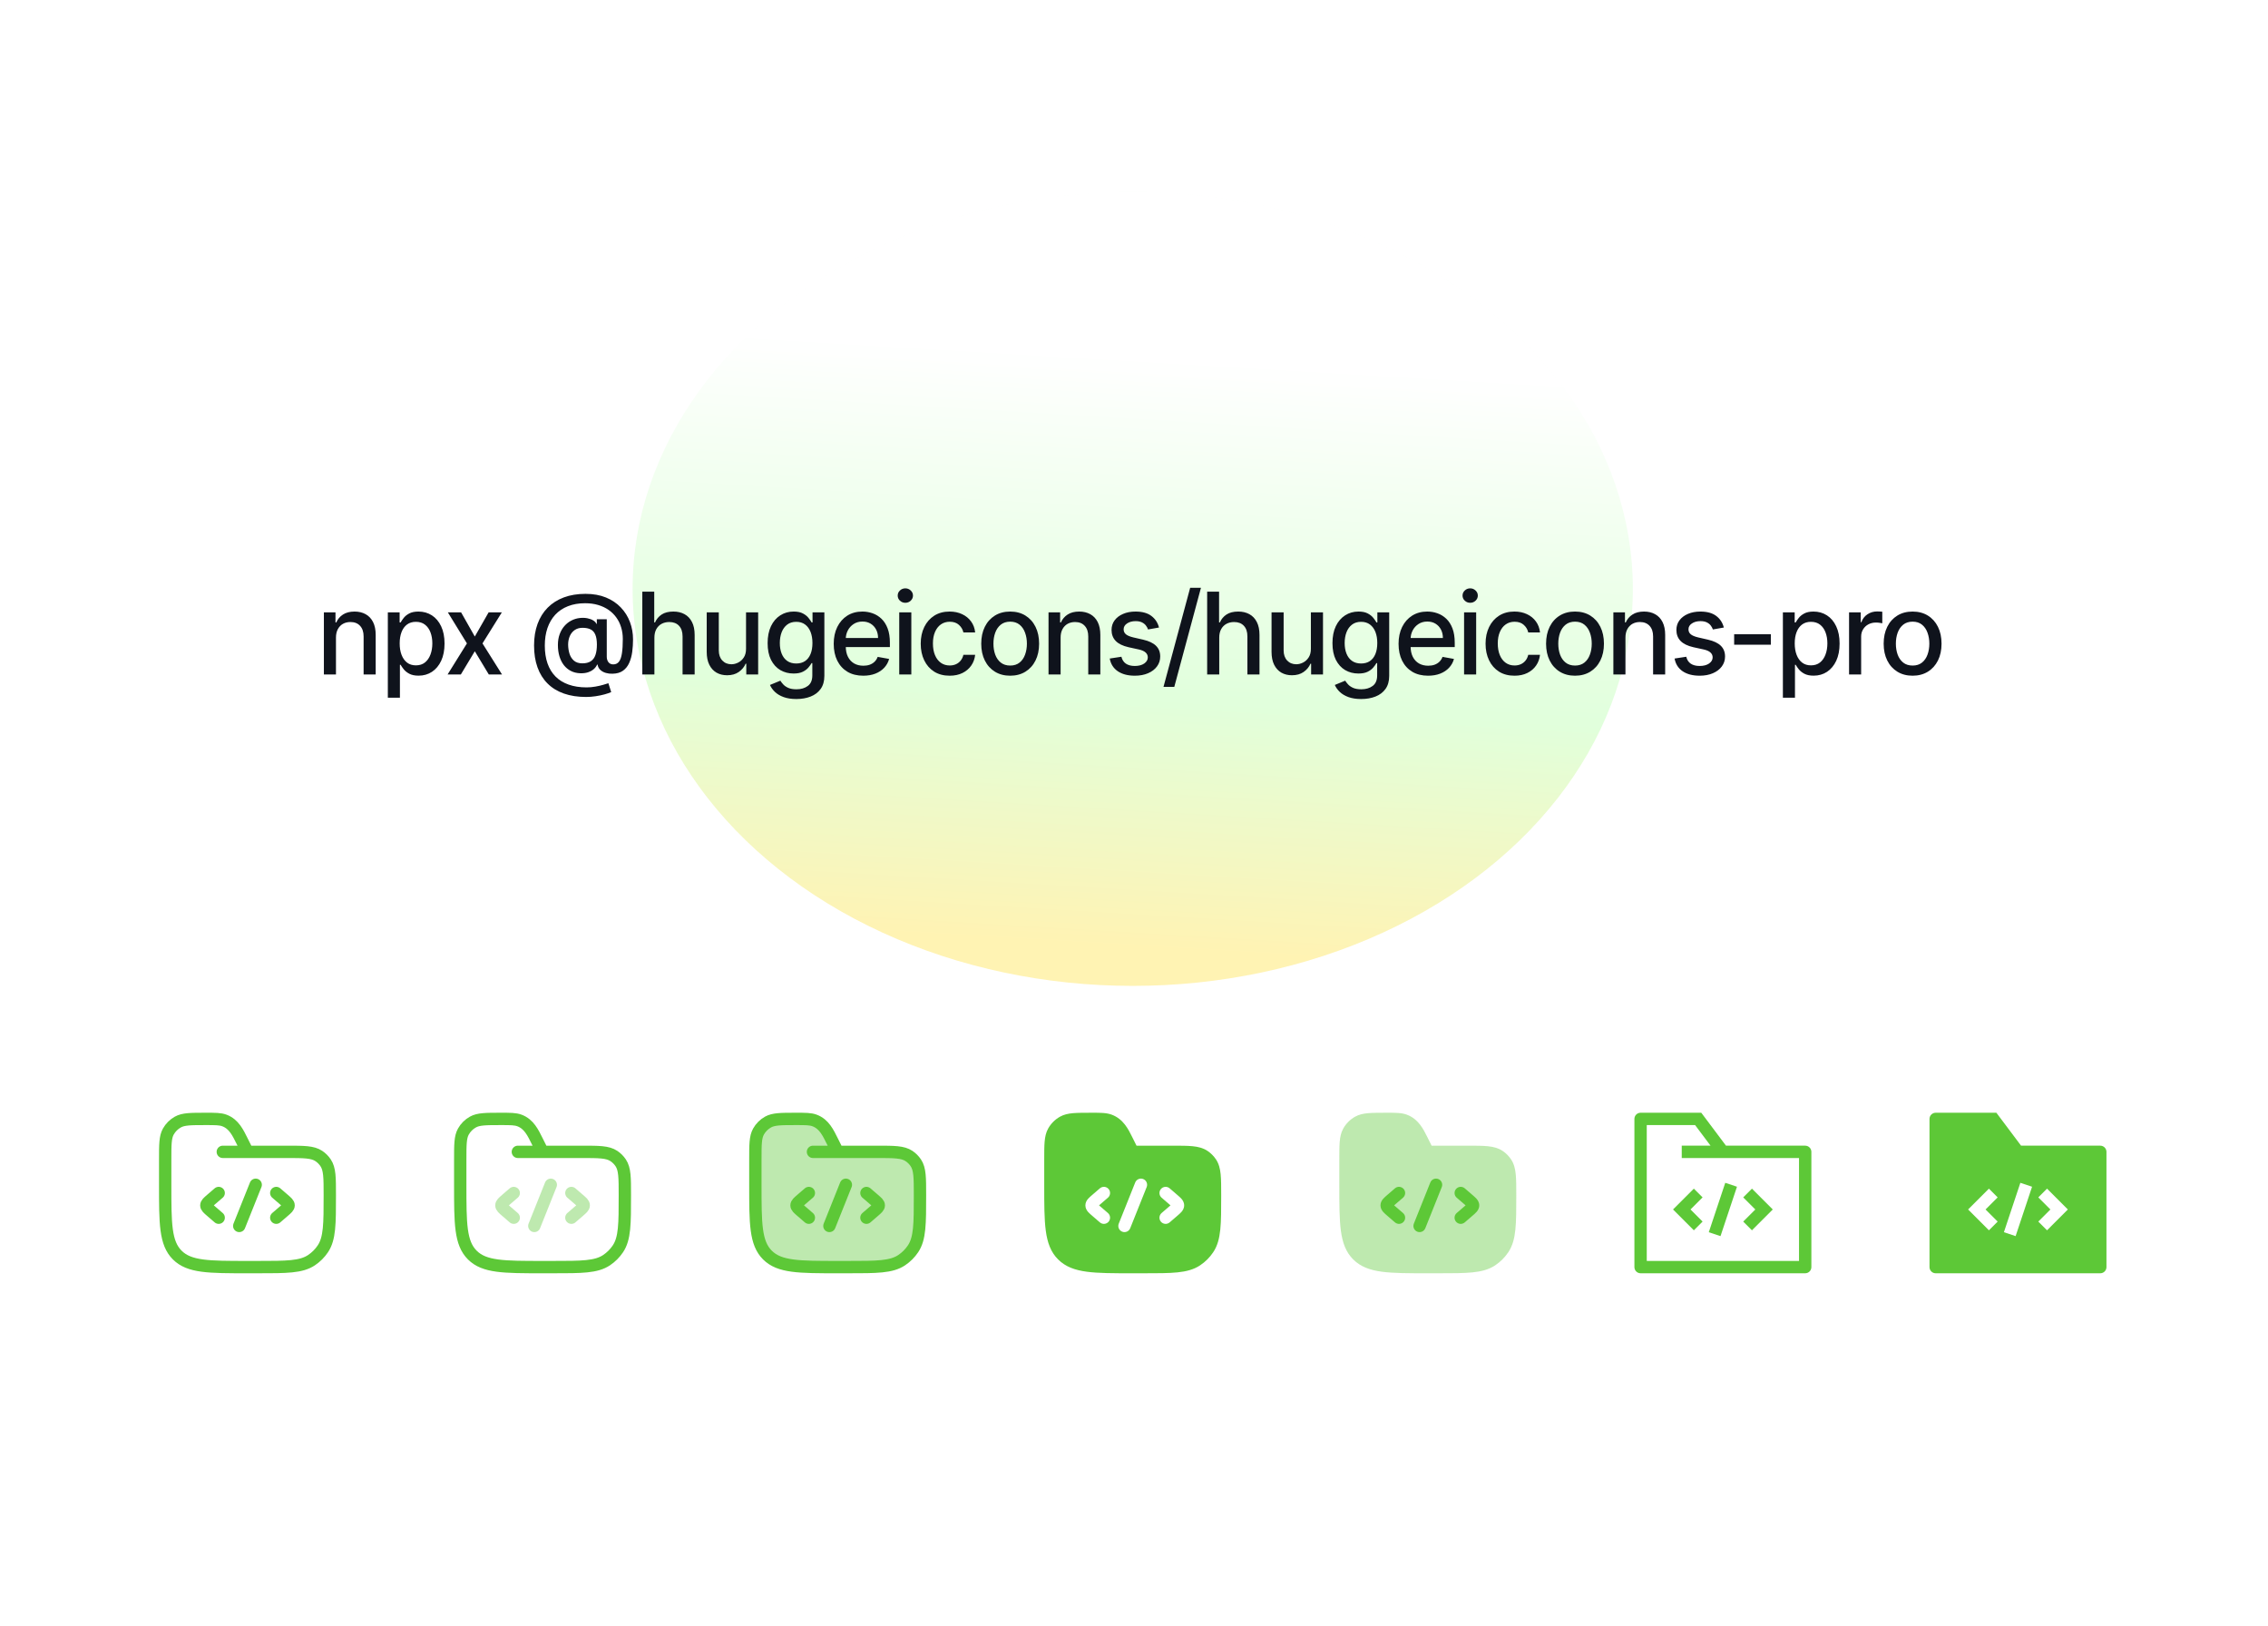 <svg xmlns:xlink="http://www.w3.org/1999/xlink" xmlns="http://www.w3.org/2000/svg" width="558" height="400" viewBox="0 0 558 400" fill="none">
<g clip-path="url(#clip0_677_11726)">
<rect x="0.188" y="0.463" width="557" height="399" rx="12" fill="white"/>
<g opacity="0.3" filter="url(#filter0_f_677_11726)">
<ellipse cx="278.686" cy="144.841" rx="123.045" ry="97.677" fill="url(#paint0_linear_677_11726)"/>
</g>
<path d="M54.816 283.339H70.509C74.775 283.339 76.908 283.339 78.441 284.363C79.104 284.806 79.674 285.375 80.117 286.039C81.141 287.571 81.141 289.704 81.141 293.97C81.141 301.08 81.141 304.635 79.434 307.189C78.696 308.294 77.746 309.244 76.641 309.982C74.087 311.689 70.532 311.689 63.422 311.689H60.891C51.345 311.689 46.572 311.689 43.606 308.723C40.641 305.758 40.641 300.985 40.641 291.439V285.251C40.641 281.573 40.641 279.733 41.411 278.353C41.96 277.37 42.772 276.558 43.755 276.009C45.135 275.239 46.974 275.239 50.653 275.239C53.009 275.239 54.188 275.239 55.219 275.626C57.574 276.509 58.545 278.648 59.608 280.773L60.891 283.339" stroke="#5DC837" stroke-width="3.038" stroke-linecap="round"/>
<path d="M67.969 293.464L69.832 295.069C70.615 295.744 71.006 296.082 71.006 296.501C71.006 296.921 70.615 297.258 69.832 297.933L67.969 299.539" stroke="#5DC837" stroke-width="3.038" stroke-linecap="round" stroke-linejoin="round"/>
<path d="M53.803 293.464L51.94 295.069C51.157 295.744 50.766 296.082 50.766 296.501C50.766 296.921 51.157 297.258 51.94 297.933L53.803 299.539" stroke="#5DC837" stroke-width="3.038" stroke-linecap="round" stroke-linejoin="round"/>
<path d="M62.909 291.439L58.859 301.564" stroke="#5DC837" stroke-width="3.038" stroke-linecap="round" stroke-linejoin="round"/>
<path d="M127.409 283.339H143.103C147.369 283.339 149.502 283.339 151.034 284.363C151.698 284.806 152.267 285.375 152.711 286.039C153.734 287.571 153.734 289.704 153.734 293.97C153.734 301.08 153.734 304.635 152.028 307.189C151.289 308.294 150.34 309.244 149.235 309.982C146.681 311.689 143.126 311.689 136.016 311.689H133.484C123.938 311.689 119.165 311.689 116.2 308.723C113.234 305.758 113.234 300.985 113.234 291.439V285.251C113.234 281.573 113.234 279.733 114.005 278.353C114.554 277.37 115.365 276.558 116.349 276.009C117.729 275.239 119.568 275.239 123.247 275.239C125.603 275.239 126.781 275.239 127.813 275.626C130.168 276.509 131.139 278.648 132.202 280.773L133.484 283.339" stroke="#5DC837" stroke-width="3.038" stroke-linecap="round"/>
<path opacity="0.4" d="M140.578 293.464L142.441 295.069C143.224 295.744 143.616 296.082 143.616 296.501C143.616 296.921 143.224 297.258 142.441 297.933L140.578 299.539" stroke="#5DC837" stroke-width="3.038" stroke-linecap="round" stroke-linejoin="round"/>
<path opacity="0.4" d="M126.397 293.464L124.534 295.069C123.751 295.744 123.359 296.082 123.359 296.501C123.359 296.921 123.751 297.258 124.534 297.933L126.397 299.539" stroke="#5DC837" stroke-width="3.038" stroke-linecap="round" stroke-linejoin="round"/>
<path opacity="0.4" d="M135.511 291.439L131.461 301.564" stroke="#5DC837" stroke-width="3.038" stroke-linecap="round" stroke-linejoin="round"/>
<path opacity="0.4" d="M206.094 311.689H208.625C215.735 311.689 219.29 311.689 221.844 309.982C222.949 309.244 223.899 308.294 224.637 307.189C226.344 304.635 226.344 301.08 226.344 293.97C226.344 289.704 226.344 287.571 225.32 286.039C224.877 285.375 224.307 284.806 223.644 284.363C222.112 283.339 219.979 283.339 215.713 283.339H206.094L204.811 280.773C203.748 278.648 202.777 276.509 200.422 275.626C199.391 275.239 198.212 275.239 195.856 275.239C192.178 275.239 190.338 275.239 188.958 276.009C187.975 276.558 187.163 277.37 186.614 278.353C185.844 279.733 185.844 281.573 185.844 285.251V291.439C185.844 300.985 185.844 305.758 188.809 308.723C191.775 311.689 196.548 311.689 206.094 311.689Z" fill="#5DC837"/>
<path d="M200.019 283.339H215.713C219.979 283.339 222.112 283.339 223.644 284.363C224.307 284.806 224.877 285.375 225.32 286.039C226.344 287.571 226.344 289.704 226.344 293.97C226.344 301.08 226.344 304.635 224.637 307.189C223.899 308.294 222.949 309.244 221.844 309.982C219.29 311.689 215.735 311.689 208.625 311.689H206.094C196.548 311.689 191.775 311.689 188.809 308.723C185.844 305.758 185.844 300.985 185.844 291.439V285.251C185.844 281.573 185.844 279.733 186.614 278.353C187.163 277.37 187.975 276.558 188.958 276.009C190.338 275.239 192.178 275.239 195.856 275.239C198.212 275.239 199.391 275.239 200.422 275.626C202.777 276.509 203.748 278.648 204.811 280.773L206.094 283.339" stroke="#5DC837" stroke-width="3.038" stroke-linecap="round"/>
<path d="M213.172 293.464L215.035 295.069C215.818 295.744 216.209 296.082 216.209 296.501C216.209 296.921 215.818 297.258 215.035 297.933L213.172 299.539" stroke="#5DC837" stroke-width="3.038" stroke-linecap="round" stroke-linejoin="round"/>
<path d="M199.006 293.464L197.143 295.069C196.36 295.744 195.969 296.082 195.969 296.501C195.969 296.921 196.36 297.258 197.143 297.933L199.006 299.539" stroke="#5DC837" stroke-width="3.038" stroke-linecap="round" stroke-linejoin="round"/>
<path d="M208.112 291.439L204.062 301.564" stroke="#5DC837" stroke-width="3.038" stroke-linecap="round" stroke-linejoin="round"/>
<path fill-rule="evenodd" clip-rule="evenodd" d="M279.621 281.821L278.566 279.707C277.61 277.773 276.37 275.264 273.545 274.204C272.251 273.719 270.81 273.72 268.725 273.721C266.946 273.721 265.16 273.721 264.001 273.823C262.807 273.928 261.762 274.151 260.807 274.683C259.578 275.37 258.563 276.384 257.877 277.614C257.344 278.568 257.121 279.613 257.016 280.808C256.914 281.967 256.914 283.402 256.914 285.181V291.556C256.914 296.23 256.914 299.893 257.298 302.752C257.692 305.677 258.512 307.986 260.324 309.798C262.136 311.61 264.445 312.431 267.371 312.824C270.229 313.208 273.892 313.208 278.567 313.208H281.3C284.782 313.208 287.512 313.208 289.686 312.987C291.903 312.761 293.709 312.293 295.277 311.246C296.548 310.396 297.64 309.305 298.489 308.033C299.537 306.465 300.005 304.659 300.23 302.442C300.452 300.269 300.452 297.539 300.452 294.056C300.452 291.993 300.452 290.161 300.316 288.826C300.176 287.448 299.878 286.253 299.172 285.196C298.618 284.366 297.906 283.654 297.077 283.1C296.019 282.394 294.824 282.097 293.446 281.956C292.111 281.821 290.447 281.821 288.384 281.821H279.621ZM285.791 294.615C285.156 294.067 285.085 293.108 285.632 292.473C286.18 291.838 287.139 291.766 287.774 292.314L289.637 293.92L289.693 293.968C290.035 294.262 290.398 294.575 290.664 294.875C290.964 295.214 291.339 295.753 291.339 296.502C291.339 297.251 290.964 297.79 290.664 298.129C290.398 298.429 290.035 298.741 289.694 299.036L289.637 299.084L287.774 300.69C287.139 301.238 286.18 301.166 285.632 300.531C285.085 299.896 285.156 298.937 285.791 298.389L287.654 296.783C287.778 296.677 287.885 296.585 287.979 296.502C287.885 296.419 287.778 296.327 287.654 296.22L285.791 294.615ZM272.746 292.473C273.293 293.108 273.222 294.067 272.587 294.615L270.724 296.22C270.6 296.327 270.493 296.419 270.399 296.502C270.493 296.585 270.6 296.677 270.724 296.783L272.587 298.389C273.222 298.937 273.293 299.896 272.746 300.531C272.198 301.166 271.239 301.238 270.604 300.69L268.741 299.084L268.685 299.036C268.343 298.741 267.98 298.429 267.714 298.129C267.414 297.79 267.039 297.251 267.039 296.502C267.039 295.753 267.414 295.214 267.714 294.875C267.98 294.575 268.343 294.262 268.685 293.968L268.741 293.92L270.604 292.314C271.239 291.766 272.198 291.838 272.746 292.473ZM282.118 292.003C282.43 291.225 282.051 290.341 281.272 290.029C280.494 289.718 279.61 290.096 279.298 290.875L275.248 301C274.937 301.779 275.315 302.663 276.094 302.974C276.873 303.286 277.757 302.907 278.068 302.128L282.118 292.003Z" fill="#5DC837"/>
<path opacity="0.4" d="M351.168 279.707L352.223 281.821H360.985C363.048 281.821 364.713 281.821 366.048 281.956C367.426 282.097 368.621 282.394 369.678 283.1C370.507 283.654 371.219 284.366 371.773 285.196C372.48 286.253 372.777 287.448 372.917 288.826C373.053 290.161 373.053 291.993 373.053 294.056C373.053 297.539 373.053 300.269 372.832 302.442C372.607 304.659 372.138 306.465 371.091 308.033C370.241 309.305 369.15 310.396 367.878 311.246C366.31 312.293 364.504 312.761 362.287 312.987C360.114 313.208 357.384 313.208 353.901 313.208H351.168C346.494 313.208 342.83 313.208 339.972 312.824C337.047 312.431 334.738 311.61 332.926 309.798C331.114 307.986 330.293 305.677 329.9 302.752C329.516 299.893 329.516 296.23 329.516 291.556V285.181C329.516 283.402 329.516 281.967 329.618 280.808C329.723 279.613 329.946 278.568 330.478 277.614C331.165 276.384 332.179 275.37 333.409 274.683C334.363 274.151 335.408 273.928 336.603 273.823C337.762 273.721 339.547 273.721 341.327 273.721C343.411 273.72 344.852 273.719 346.146 274.204C348.972 275.264 350.212 277.773 351.168 279.707Z" fill="#5DC837"/>
<path fill-rule="evenodd" clip-rule="evenodd" d="M358.236 292.472C357.688 293.108 357.759 294.067 358.394 294.614L360.257 296.22C360.381 296.327 360.488 296.419 360.582 296.501C360.488 296.584 360.381 296.676 360.257 296.783L358.394 298.388C357.759 298.936 357.688 299.895 358.236 300.53C358.783 301.166 359.742 301.237 360.378 300.689L362.24 299.084C362.259 299.068 362.278 299.051 362.296 299.035C362.638 298.741 363.001 298.428 363.267 298.128C363.567 297.789 363.942 297.251 363.942 296.501C363.942 295.752 363.567 295.214 363.267 294.875C363.001 294.575 362.638 294.262 362.296 293.967C362.278 293.951 362.259 293.935 362.24 293.919L360.378 292.313C359.742 291.766 358.783 291.837 358.236 292.472Z" fill="#5DC837"/>
<path fill-rule="evenodd" clip-rule="evenodd" d="M345.347 292.472C345.895 293.108 345.824 294.067 345.188 294.614L343.326 296.22C343.202 296.327 343.095 296.419 343.001 296.501C343.095 296.584 343.202 296.676 343.326 296.783L345.188 298.388C345.824 298.936 345.895 299.895 345.347 300.53C344.8 301.166 343.841 301.237 343.205 300.689L341.343 299.084C341.324 299.068 341.305 299.051 341.286 299.035C340.944 298.741 340.581 298.428 340.316 298.128C340.016 297.789 339.641 297.251 339.641 296.501C339.641 295.752 340.016 295.214 340.316 294.875C340.581 294.575 340.944 294.262 341.286 293.967C341.305 293.951 341.324 293.935 341.343 293.919L343.205 292.313C343.841 291.766 344.8 291.837 345.347 292.472Z" fill="#5DC837"/>
<path fill-rule="evenodd" clip-rule="evenodd" d="M353.875 290.029C354.654 290.34 355.033 291.224 354.722 292.003L350.672 302.128C350.36 302.907 349.476 303.286 348.697 302.974C347.919 302.662 347.54 301.779 347.851 301L351.901 290.875C352.213 290.096 353.097 289.717 353.875 290.029Z" fill="#5DC837"/>
<path d="M444.136 311.689V313.208C444.975 313.208 445.655 312.528 445.655 311.689H444.136ZM403.636 311.689H402.117C402.117 312.528 402.797 313.208 403.636 313.208V311.689ZM444.136 283.339H445.655C445.655 282.5 444.975 281.82 444.136 281.82V283.339ZM417.811 275.239L419.026 274.328L418.57 273.72H417.811V275.239ZM403.636 275.239V273.72C403.233 273.72 402.847 273.88 402.562 274.165C402.277 274.45 402.117 274.836 402.117 275.239H403.636ZM444.136 310.17H403.636V313.208H444.136V310.17ZM413.761 284.858H444.136V281.82H413.761V284.858ZM416.596 276.15L422.671 284.25L425.101 282.428L419.026 274.328L416.596 276.15ZM405.155 311.689V275.239H402.117V311.689H405.155ZM417.811 273.72L403.636 273.72V276.758L417.811 276.758V273.72ZM442.617 283.339V311.689H445.655V283.339H442.617Z" fill="#5DC837"/>
<path d="M429.961 293.464L434.011 297.514L429.961 301.564" stroke="#5DC837" stroke-width="3.038"/>
<path d="M417.816 293.464L413.766 297.514L417.816 301.564" stroke="#5DC837" stroke-width="3.038"/>
<path d="M425.909 291.439L421.859 303.589" stroke="#5DC837" stroke-width="3.038" stroke-linejoin="round"/>
<path fill-rule="evenodd" clip-rule="evenodd" d="M476.237 273.72C475.835 273.72 475.448 273.88 475.164 274.165C474.879 274.45 474.719 274.836 474.719 275.239V311.689C474.719 312.528 475.399 313.208 476.237 313.208H516.737C517.576 313.208 518.256 312.528 518.256 311.689V283.339C518.256 282.5 517.576 281.82 516.737 281.82H497.247L491.172 273.72L476.237 273.72ZM501.487 294.538L504.463 297.514L501.487 300.49L503.635 302.638L508.758 297.514L503.635 292.39L501.487 294.538ZM489.339 292.39L491.487 294.538L488.511 297.514L491.487 300.49L489.339 302.638L484.215 297.514L489.339 292.39ZM497.073 290.959L493.023 303.109L495.905 304.069L499.955 291.919L497.073 290.959Z" fill="#5DC837"/>
<path d="M82.659 156.838V165.906H79.686V150.633H82.54V153.119H82.729C83.08 152.31 83.63 151.661 84.379 151.17C85.135 150.68 86.086 150.435 87.233 150.435C88.274 150.435 89.185 150.653 89.967 151.091C90.749 151.522 91.356 152.165 91.787 153.02C92.218 153.875 92.433 154.932 92.433 156.192V165.906H89.46V156.55C89.46 155.443 89.172 154.578 88.595 153.954C88.019 153.325 87.226 153.01 86.219 153.01C85.529 153.01 84.916 153.159 84.379 153.457C83.849 153.756 83.428 154.193 83.117 154.77C82.812 155.34 82.659 156.029 82.659 156.838ZM95.421 171.633V150.633H98.324V153.109H98.572C98.745 152.791 98.993 152.423 99.318 152.006C99.643 151.588 100.094 151.223 100.67 150.912C101.247 150.594 102.009 150.435 102.957 150.435C104.19 150.435 105.291 150.746 106.259 151.369C107.226 151.992 107.985 152.891 108.536 154.064C109.092 155.237 109.371 156.649 109.371 158.3C109.371 159.95 109.096 161.365 108.545 162.545C107.995 163.719 107.24 164.623 106.278 165.26C105.317 165.89 104.22 166.204 102.987 166.204C102.059 166.204 101.3 166.049 100.71 165.737C100.127 165.426 99.669 165.061 99.338 164.643C99.007 164.226 98.751 163.855 98.572 163.53H98.394V171.633H95.421ZM98.334 158.27C98.334 159.344 98.49 160.285 98.801 161.094C99.113 161.902 99.563 162.535 100.153 162.993C100.743 163.444 101.466 163.669 102.321 163.669C103.209 163.669 103.952 163.434 104.548 162.963C105.145 162.486 105.596 161.839 105.901 161.024C106.212 160.209 106.368 159.291 106.368 158.27C106.368 157.262 106.215 156.357 105.911 155.555C105.612 154.753 105.161 154.12 104.558 153.656C103.962 153.192 103.216 152.96 102.321 152.96C101.459 152.96 100.73 153.182 100.134 153.626C99.544 154.07 99.096 154.69 98.791 155.486C98.486 156.281 98.334 157.209 98.334 158.27ZM113.447 150.633L116.817 156.579L120.218 150.633H123.469L118.707 158.27L123.509 165.906H120.258L116.817 160.199L113.387 165.906H110.126L114.879 158.27L110.185 150.633H113.447ZM144.192 171.444C142.137 171.444 140.314 171.163 138.723 170.599C137.139 170.042 135.803 169.221 134.716 168.133C133.629 167.053 132.804 165.727 132.24 164.156C131.677 162.585 131.395 160.792 131.395 158.777C131.395 156.815 131.68 155.051 132.25 153.487C132.82 151.923 133.649 150.59 134.736 149.49C135.83 148.383 137.159 147.538 138.723 146.954C140.288 146.371 142.064 146.079 144.053 146.079C145.955 146.079 147.632 146.378 149.084 146.974C150.536 147.571 151.756 148.39 152.743 149.43C153.738 150.471 154.487 151.664 154.99 153.01C155.494 154.355 155.746 155.777 155.746 157.275C155.746 158.323 155.68 159.347 155.547 160.348C155.415 161.342 155.169 162.244 154.811 163.052C154.46 163.855 153.95 164.498 153.28 164.981C152.617 165.459 151.756 165.707 150.695 165.727C150.132 165.747 149.585 165.681 149.054 165.528C148.524 165.376 148.073 165.131 147.702 164.792C147.331 164.448 147.105 164.01 147.026 163.48H146.907C146.748 163.871 146.482 164.236 146.111 164.574C145.74 164.905 145.266 165.17 144.689 165.369C144.119 165.561 143.456 165.641 142.701 165.608C141.865 165.575 141.113 165.386 140.444 165.041C139.774 164.696 139.201 164.219 138.723 163.609C138.253 162.999 137.891 162.277 137.64 161.442C137.388 160.606 137.262 159.678 137.262 158.658C137.262 157.676 137.404 156.798 137.689 156.023C137.974 155.24 138.362 154.568 138.853 154.004C139.35 153.434 139.92 152.983 140.563 152.652C141.206 152.32 141.885 152.112 142.601 152.025C143.297 151.946 143.937 151.966 144.52 152.085C145.104 152.204 145.587 152.387 145.972 152.632C146.363 152.877 146.608 153.146 146.708 153.437H146.837V152.324H149.283V161.551C149.283 162.075 149.419 162.519 149.691 162.883C149.969 163.248 150.364 163.43 150.874 163.43C151.477 163.43 151.948 163.208 152.286 162.764C152.631 162.32 152.873 161.637 153.012 160.716C153.158 159.794 153.23 158.614 153.23 157.176C153.23 156.168 153.095 155.221 152.823 154.332C152.558 153.437 152.163 152.629 151.64 151.906C151.123 151.177 150.486 150.551 149.73 150.027C148.975 149.503 148.113 149.099 147.145 148.814C146.184 148.529 145.12 148.386 143.953 148.386C142.369 148.386 140.961 148.632 139.728 149.122C138.495 149.606 137.454 150.305 136.605 151.22C135.764 152.135 135.124 153.232 134.686 154.511C134.256 155.784 134.04 157.212 134.04 158.797C134.04 160.447 134.262 161.912 134.706 163.192C135.15 164.464 135.807 165.538 136.675 166.413C137.543 167.288 138.617 167.951 139.897 168.402C141.176 168.859 142.651 169.088 144.321 169.088C145.064 169.088 145.793 169.022 146.509 168.889C147.225 168.763 147.861 168.617 148.418 168.452C148.981 168.292 149.402 168.163 149.681 168.064L150.377 170.241C149.966 170.434 149.419 170.623 148.736 170.808C148.06 170.994 147.324 171.146 146.529 171.266C145.74 171.385 144.961 171.444 144.192 171.444ZM143.277 163.172C144.139 163.172 144.832 162.999 145.355 162.655C145.886 162.31 146.267 161.796 146.499 161.114C146.738 160.424 146.857 159.562 146.857 158.528C146.85 157.521 146.721 156.719 146.469 156.122C146.224 155.519 145.839 155.088 145.316 154.829C144.799 154.564 144.132 154.432 143.317 154.432C142.568 154.432 141.928 154.614 141.398 154.979C140.874 155.343 140.473 155.837 140.195 156.46C139.923 157.083 139.784 157.776 139.777 158.538C139.784 159.34 139.897 160.096 140.115 160.805C140.341 161.508 140.705 162.078 141.209 162.516C141.72 162.953 142.409 163.172 143.277 163.172ZM161.003 156.838V165.906H158.03V145.542H160.963V153.119H161.152C161.51 152.297 162.057 151.644 162.793 151.16C163.528 150.676 164.49 150.435 165.676 150.435C166.723 150.435 167.638 150.65 168.42 151.081C169.209 151.512 169.819 152.155 170.25 153.01C170.688 153.858 170.906 154.919 170.906 156.192V165.906H167.933V156.55C167.933 155.429 167.645 154.561 167.068 153.944C166.491 153.321 165.689 153.01 164.662 153.01C163.959 153.01 163.33 153.159 162.773 153.457C162.223 153.756 161.788 154.193 161.47 154.77C161.159 155.34 161.003 156.029 161.003 156.838ZM183.548 159.572V150.633H186.531V165.906H183.608V163.261H183.449C183.098 164.077 182.534 164.756 181.759 165.3C180.99 165.837 180.032 166.105 178.885 166.105C177.904 166.105 177.036 165.89 176.28 165.459C175.531 165.021 174.941 164.375 174.51 163.52C174.086 162.665 173.874 161.607 173.874 160.348V150.633H176.847V159.99C176.847 161.031 177.135 161.859 177.712 162.476C178.288 163.092 179.037 163.4 179.959 163.4C180.516 163.4 181.069 163.261 181.619 162.983C182.176 162.704 182.637 162.283 183.001 161.72C183.373 161.157 183.555 160.441 183.548 159.572ZM195.929 171.952C194.716 171.952 193.672 171.792 192.797 171.474C191.929 171.156 191.22 170.735 190.669 170.212C190.119 169.688 189.708 169.114 189.436 168.491L191.992 167.437C192.171 167.729 192.409 168.037 192.708 168.362C193.013 168.694 193.424 168.975 193.941 169.207C194.464 169.439 195.137 169.555 195.959 169.555C197.086 169.555 198.017 169.28 198.753 168.73C199.489 168.186 199.857 167.318 199.857 166.125V163.122H199.668C199.489 163.447 199.23 163.808 198.892 164.206C198.561 164.604 198.104 164.948 197.52 165.24C196.937 165.532 196.178 165.677 195.243 165.677C194.037 165.677 192.95 165.396 191.982 164.832C191.021 164.262 190.258 163.424 189.695 162.317C189.138 161.203 188.86 159.834 188.86 158.21C188.86 156.586 189.135 155.194 189.685 154.034C190.242 152.874 191.004 151.986 191.972 151.369C192.94 150.746 194.037 150.435 195.263 150.435C196.211 150.435 196.977 150.594 197.56 150.912C198.143 151.223 198.597 151.588 198.922 152.006C199.254 152.423 199.509 152.791 199.688 153.109H199.907V150.633H202.82V166.244C202.82 167.557 202.515 168.634 201.905 169.476C201.295 170.318 200.47 170.941 199.429 171.345C198.395 171.749 197.229 171.952 195.929 171.952ZM195.9 163.212C196.755 163.212 197.477 163.013 198.067 162.615C198.664 162.211 199.114 161.634 199.419 160.885C199.731 160.129 199.887 159.224 199.887 158.17C199.887 157.143 199.734 156.238 199.429 155.456C199.124 154.674 198.677 154.064 198.087 153.626C197.497 153.182 196.768 152.96 195.9 152.96C195.005 152.96 194.259 153.192 193.662 153.656C193.066 154.114 192.615 154.737 192.31 155.525C192.012 156.314 191.863 157.196 191.863 158.17C191.863 159.171 192.015 160.05 192.32 160.805C192.625 161.561 193.076 162.151 193.672 162.575C194.275 162.999 195.018 163.212 195.9 163.212ZM212.39 166.214C210.885 166.214 209.589 165.893 208.502 165.25C207.421 164.6 206.586 163.689 205.996 162.516C205.413 161.336 205.121 159.953 205.121 158.369C205.121 156.805 205.413 155.426 205.996 154.233C206.586 153.04 207.408 152.108 208.462 151.439C209.523 150.769 210.762 150.435 212.181 150.435C213.042 150.435 213.878 150.577 214.686 150.862C215.495 151.147 216.221 151.595 216.864 152.204C217.507 152.814 218.014 153.606 218.385 154.581C218.757 155.549 218.942 156.725 218.942 158.111V159.165H206.801V156.937H216.029C216.029 156.155 215.87 155.462 215.551 154.859C215.233 154.249 214.786 153.769 214.209 153.417C213.639 153.066 212.97 152.891 212.201 152.891C211.365 152.891 210.636 153.096 210.013 153.507C209.397 153.911 208.919 154.442 208.581 155.098C208.25 155.748 208.084 156.453 208.084 157.216V158.956C208.084 159.977 208.263 160.845 208.621 161.561C208.986 162.277 209.493 162.824 210.142 163.202C210.792 163.573 211.551 163.758 212.419 163.758C212.983 163.758 213.497 163.679 213.961 163.52C214.425 163.354 214.826 163.109 215.164 162.784C215.502 162.459 215.76 162.058 215.939 161.581L218.753 162.088C218.528 162.917 218.123 163.642 217.54 164.266C216.963 164.882 216.238 165.363 215.363 165.707C214.494 166.045 213.503 166.214 212.39 166.214ZM221.241 165.906V150.633H224.214V165.906H221.241ZM222.742 148.277C222.225 148.277 221.781 148.105 221.41 147.76C221.045 147.408 220.863 146.991 220.863 146.507C220.863 146.016 221.045 145.599 221.41 145.254C221.781 144.903 222.225 144.727 222.742 144.727C223.259 144.727 223.7 144.903 224.065 145.254C224.436 145.599 224.621 146.016 224.621 146.507C224.621 146.991 224.436 147.408 224.065 147.76C223.7 148.105 223.259 148.277 222.742 148.277ZM233.647 166.214C232.168 166.214 230.896 165.88 229.828 165.21C228.768 164.534 227.953 163.603 227.382 162.416C226.812 161.23 226.527 159.871 226.527 158.339C226.527 156.788 226.819 155.419 227.402 154.233C227.986 153.04 228.808 152.108 229.868 151.439C230.929 150.769 232.178 150.435 233.617 150.435C234.777 150.435 235.811 150.65 236.719 151.081C237.627 151.505 238.36 152.102 238.917 152.871C239.48 153.64 239.815 154.538 239.921 155.565H237.027C236.868 154.849 236.504 154.233 235.934 153.716C235.37 153.199 234.614 152.94 233.667 152.94C232.838 152.94 232.112 153.159 231.489 153.596C230.873 154.027 230.392 154.644 230.047 155.446C229.703 156.241 229.53 157.183 229.53 158.27C229.53 159.383 229.699 160.345 230.037 161.153C230.375 161.962 230.853 162.588 231.469 163.033C232.092 163.477 232.825 163.699 233.667 163.699C234.23 163.699 234.74 163.596 235.198 163.391C235.662 163.178 236.05 162.877 236.361 162.486C236.679 162.095 236.901 161.624 237.027 161.074H239.921C239.815 162.061 239.493 162.943 238.956 163.719C238.419 164.494 237.7 165.104 236.799 165.548C235.904 165.992 234.853 166.214 233.647 166.214ZM248.533 166.214C247.102 166.214 245.852 165.886 244.785 165.23C243.718 164.574 242.889 163.656 242.299 162.476C241.709 161.296 241.414 159.917 241.414 158.339C241.414 156.755 241.709 155.37 242.299 154.183C242.889 152.997 243.718 152.075 244.785 151.419C245.852 150.763 247.102 150.435 248.533 150.435C249.965 150.435 251.215 150.763 252.282 151.419C253.349 152.075 254.178 152.997 254.768 154.183C255.358 155.37 255.653 156.755 255.653 158.339C255.653 159.917 255.358 161.296 254.768 162.476C254.178 163.656 253.349 164.574 252.282 165.23C251.215 165.886 249.965 166.214 248.533 166.214ZM248.543 163.719C249.471 163.719 250.24 163.473 250.85 162.983C251.46 162.492 251.911 161.839 252.202 161.024C252.501 160.209 252.65 159.31 252.65 158.329C252.65 157.355 252.501 156.46 252.202 155.645C251.911 154.823 251.46 154.163 250.85 153.666C250.24 153.169 249.471 152.92 248.543 152.92C247.609 152.92 246.833 153.169 246.217 153.666C245.607 154.163 245.153 154.823 244.854 155.645C244.563 156.46 244.417 157.355 244.417 158.329C244.417 159.31 244.563 160.209 244.854 161.024C245.153 161.839 245.607 162.492 246.217 162.983C246.833 163.473 247.609 163.719 248.543 163.719ZM260.944 156.838V165.906H257.971V150.633H260.825V153.119H261.014C261.365 152.31 261.915 151.661 262.664 151.17C263.42 150.68 264.371 150.435 265.518 150.435C266.559 150.435 267.47 150.653 268.252 151.091C269.035 151.522 269.641 152.165 270.072 153.02C270.503 153.875 270.718 154.932 270.718 156.192V165.906H267.745V156.55C267.745 155.443 267.457 154.578 266.88 153.954C266.304 153.325 265.511 153.01 264.504 153.01C263.815 153.01 263.201 153.159 262.664 153.457C262.134 153.756 261.713 154.193 261.402 154.77C261.097 155.34 260.944 156.029 260.944 156.838ZM285.15 154.362L282.456 154.839C282.343 154.495 282.164 154.167 281.919 153.855C281.68 153.543 281.355 153.288 280.944 153.089C280.533 152.891 280.02 152.791 279.403 152.791C278.561 152.791 277.859 152.98 277.295 153.358C276.732 153.729 276.45 154.21 276.45 154.8C276.45 155.31 276.639 155.721 277.017 156.033C277.395 156.344 278.004 156.599 278.846 156.798L281.272 157.355C282.678 157.68 283.725 158.18 284.414 158.856C285.104 159.533 285.449 160.411 285.449 161.491C285.449 162.406 285.183 163.221 284.653 163.937C284.129 164.647 283.397 165.203 282.456 165.608C281.521 166.012 280.437 166.214 279.204 166.214C277.494 166.214 276.099 165.85 275.018 165.121C273.938 164.385 273.275 163.341 273.029 161.989L275.903 161.551C276.082 162.3 276.45 162.867 277.007 163.251C277.564 163.629 278.289 163.818 279.184 163.818C280.159 163.818 280.938 163.616 281.521 163.212C282.104 162.801 282.396 162.3 282.396 161.71C282.396 161.233 282.217 160.832 281.859 160.507C281.508 160.182 280.967 159.937 280.238 159.771L277.653 159.204C276.228 158.88 275.174 158.363 274.491 157.653C273.815 156.944 273.477 156.046 273.477 154.959C273.477 154.057 273.729 153.268 274.233 152.592C274.736 151.916 275.432 151.389 276.321 151.011C277.209 150.627 278.226 150.435 279.373 150.435C281.024 150.435 282.323 150.792 283.271 151.508C284.219 152.218 284.845 153.169 285.15 154.362ZM295.473 144.588L288.911 168.969H286.256L292.818 144.588H295.473ZM299.972 156.838V165.906H296.999V145.542H299.932V153.119H300.121C300.479 152.297 301.026 151.644 301.761 151.16C302.497 150.676 303.458 150.435 304.645 150.435C305.692 150.435 306.607 150.65 307.389 151.081C308.178 151.512 308.788 152.155 309.219 153.01C309.656 153.858 309.875 154.919 309.875 156.192V165.906H306.902V156.55C306.902 155.429 306.614 154.561 306.037 153.944C305.46 153.321 304.658 153.01 303.631 153.01C302.928 153.01 302.298 153.159 301.741 153.457C301.191 153.756 300.757 154.193 300.439 154.77C300.127 155.34 299.972 156.029 299.972 156.838ZM322.517 159.572V150.633H325.5V165.906H322.577V163.261H322.418C322.066 164.077 321.503 164.756 320.727 165.3C319.958 165.837 319 166.105 317.854 166.105C316.873 166.105 316.004 165.89 315.249 165.459C314.5 165.021 313.91 164.375 313.479 163.52C313.054 162.665 312.842 161.607 312.842 160.348V150.633H315.815V159.99C315.815 161.031 316.104 161.859 316.68 162.476C317.257 163.092 318.006 163.4 318.928 163.4C319.484 163.4 320.038 163.261 320.588 162.983C321.145 162.704 321.606 162.283 321.97 161.72C322.341 161.157 322.524 160.441 322.517 159.572ZM334.898 171.952C333.685 171.952 332.641 171.792 331.766 171.474C330.898 171.156 330.188 170.735 329.638 170.212C329.088 169.688 328.677 169.114 328.405 168.491L330.961 167.437C331.14 167.729 331.378 168.037 331.676 168.362C331.981 168.694 332.392 168.975 332.909 169.207C333.433 169.439 334.106 169.555 334.928 169.555C336.055 169.555 336.986 169.28 337.722 168.73C338.458 168.186 338.826 167.318 338.826 166.125V163.122H338.637C338.458 163.447 338.199 163.808 337.861 164.206C337.53 164.604 337.072 164.948 336.489 165.24C335.906 165.532 335.147 165.677 334.212 165.677C333.006 165.677 331.918 165.396 330.951 164.832C329.989 164.262 329.227 163.424 328.664 162.317C328.107 161.203 327.828 159.834 327.828 158.21C327.828 156.586 328.104 155.194 328.654 154.034C329.211 152.874 329.973 151.986 330.941 151.369C331.908 150.746 333.006 150.435 334.232 150.435C335.18 150.435 335.945 150.594 336.529 150.912C337.112 151.223 337.566 151.588 337.891 152.006C338.222 152.423 338.478 152.791 338.657 153.109H338.875V150.633H341.789V166.244C341.789 167.557 341.484 168.634 340.874 169.476C340.264 170.318 339.439 170.941 338.398 171.345C337.364 171.749 336.197 171.952 334.898 171.952ZM334.868 163.212C335.723 163.212 336.446 163.013 337.036 162.615C337.632 162.211 338.083 161.634 338.388 160.885C338.7 160.129 338.855 159.224 338.855 158.17C338.855 157.143 338.703 156.238 338.398 155.456C338.093 154.674 337.646 154.064 337.056 153.626C336.466 153.182 335.737 152.96 334.868 152.96C333.973 152.96 333.228 153.192 332.631 153.656C332.034 154.114 331.584 154.737 331.279 155.525C330.98 156.314 330.831 157.196 330.831 158.17C330.831 159.171 330.984 160.05 331.289 160.805C331.594 161.561 332.044 162.151 332.641 162.575C333.244 162.999 333.987 163.212 334.868 163.212ZM351.358 166.214C349.854 166.214 348.558 165.893 347.471 165.25C346.39 164.6 345.555 163.689 344.965 162.516C344.382 161.336 344.09 159.953 344.09 158.369C344.09 156.805 344.382 155.426 344.965 154.233C345.555 153.04 346.377 152.108 347.431 151.439C348.491 150.769 349.731 150.435 351.15 150.435C352.011 150.435 352.846 150.577 353.655 150.862C354.464 151.147 355.19 151.595 355.833 152.204C356.476 152.814 356.983 153.606 357.354 154.581C357.725 155.549 357.911 156.725 357.911 158.111V159.165H345.77V156.937H354.998C354.998 156.155 354.838 155.462 354.52 154.859C354.202 154.249 353.755 153.769 353.178 153.417C352.608 153.066 351.938 152.891 351.169 152.891C350.334 152.891 349.605 153.096 348.982 153.507C348.365 153.911 347.888 154.442 347.55 155.098C347.219 155.748 347.053 156.453 347.053 157.216V158.956C347.053 159.977 347.232 160.845 347.59 161.561C347.954 162.277 348.462 162.824 349.111 163.202C349.761 163.573 350.52 163.758 351.388 163.758C351.952 163.758 352.465 163.679 352.929 163.52C353.393 163.354 353.794 163.109 354.132 162.784C354.471 162.459 354.729 162.058 354.908 161.581L357.722 162.088C357.497 162.917 357.092 163.642 356.509 164.266C355.932 164.882 355.206 165.363 354.331 165.707C353.463 166.045 352.472 166.214 351.358 166.214ZM360.21 165.906V150.633H363.183V165.906H360.21ZM361.711 148.277C361.194 148.277 360.75 148.105 360.379 147.76C360.014 147.408 359.832 146.991 359.832 146.507C359.832 146.016 360.014 145.599 360.379 145.254C360.75 144.903 361.194 144.727 361.711 144.727C362.228 144.727 362.669 144.903 363.033 145.254C363.405 145.599 363.59 146.016 363.59 146.507C363.59 146.991 363.405 147.408 363.033 147.76C362.669 148.105 362.228 148.277 361.711 148.277ZM372.615 166.214C371.137 166.214 369.864 165.88 368.797 165.21C367.737 164.534 366.921 163.603 366.351 162.416C365.781 161.23 365.496 159.871 365.496 158.339C365.496 156.788 365.788 155.419 366.371 154.233C366.954 153.04 367.776 152.108 368.837 151.439C369.898 150.769 371.147 150.435 372.586 150.435C373.746 150.435 374.78 150.65 375.688 151.081C376.596 151.505 377.328 152.102 377.885 152.871C378.449 153.64 378.783 154.538 378.89 155.565H375.996C375.837 154.849 375.472 154.233 374.902 153.716C374.339 153.199 373.583 152.94 372.635 152.94C371.807 152.94 371.081 153.159 370.458 153.596C369.841 154.027 369.361 154.644 369.016 155.446C368.671 156.241 368.499 157.183 368.499 158.27C368.499 159.383 368.668 160.345 369.006 161.153C369.344 161.962 369.821 162.588 370.438 163.033C371.061 163.477 371.793 163.699 372.635 163.699C373.199 163.699 373.709 163.596 374.167 163.391C374.631 163.178 375.018 162.877 375.33 162.486C375.648 162.095 375.87 161.624 375.996 161.074H378.89C378.783 162.061 378.462 162.943 377.925 163.719C377.388 164.494 376.669 165.104 375.767 165.548C374.873 165.992 373.822 166.214 372.615 166.214ZM387.502 166.214C386.07 166.214 384.821 165.886 383.754 165.23C382.686 164.574 381.858 163.656 381.268 162.476C380.678 161.296 380.383 159.917 380.383 158.339C380.383 156.755 380.678 155.37 381.268 154.183C381.858 152.997 382.686 152.075 383.754 151.419C384.821 150.763 386.07 150.435 387.502 150.435C388.934 150.435 390.183 150.763 391.251 151.419C392.318 152.075 393.147 152.997 393.737 154.183C394.326 155.37 394.621 156.755 394.621 158.339C394.621 159.917 394.326 161.296 393.737 162.476C393.147 163.656 392.318 164.574 391.251 165.23C390.183 165.886 388.934 166.214 387.502 166.214ZM387.512 163.719C388.44 163.719 389.209 163.473 389.819 162.983C390.429 162.492 390.879 161.839 391.171 161.024C391.469 160.209 391.619 159.31 391.619 158.329C391.619 157.355 391.469 156.46 391.171 155.645C390.879 154.823 390.429 154.163 389.819 153.666C389.209 153.169 388.44 152.92 387.512 152.92C386.577 152.92 385.802 153.169 385.185 153.666C384.576 154.163 384.121 154.823 383.823 155.645C383.531 156.46 383.386 157.355 383.386 158.329C383.386 159.31 383.531 160.209 383.823 161.024C384.121 161.839 384.576 162.492 385.185 162.983C385.802 163.473 386.577 163.719 387.512 163.719ZM399.913 156.838V165.906H396.94V150.633H399.794V153.119H399.983C400.334 152.31 400.884 151.661 401.633 151.17C402.389 150.68 403.34 150.435 404.487 150.435C405.528 150.435 406.439 150.653 407.221 151.091C408.003 151.522 408.61 152.165 409.041 153.02C409.472 153.875 409.687 154.932 409.687 156.192V165.906H406.714V156.55C406.714 155.443 406.426 154.578 405.849 153.954C405.272 153.325 404.48 153.01 403.473 153.01C402.783 153.01 402.17 153.159 401.633 153.457C401.103 153.756 400.682 154.193 400.37 154.77C400.065 155.34 399.913 156.029 399.913 156.838ZM424.119 154.362L421.424 154.839C421.312 154.495 421.133 154.167 420.887 153.855C420.649 153.543 420.324 153.288 419.913 153.089C419.502 152.891 418.988 152.791 418.372 152.791C417.53 152.791 416.827 152.98 416.264 153.358C415.7 153.729 415.419 154.21 415.419 154.8C415.419 155.31 415.608 155.721 415.985 156.033C416.363 156.344 416.973 156.599 417.815 156.798L420.241 157.355C421.646 157.68 422.694 158.18 423.383 158.856C424.073 159.533 424.417 160.411 424.417 161.491C424.417 162.406 424.152 163.221 423.622 163.937C423.098 164.647 422.366 165.203 421.424 165.608C420.49 166.012 419.406 166.214 418.173 166.214C416.463 166.214 415.067 165.85 413.987 165.121C412.906 164.385 412.243 163.341 411.998 161.989L414.872 161.551C415.051 162.3 415.419 162.867 415.975 163.251C416.532 163.629 417.258 163.818 418.153 163.818C419.127 163.818 419.906 163.616 420.49 163.212C421.073 162.801 421.365 162.3 421.365 161.71C421.365 161.233 421.186 160.832 420.828 160.507C420.476 160.182 419.936 159.937 419.207 159.771L416.622 159.204C415.197 158.88 414.143 158.363 413.46 157.653C412.784 156.944 412.446 156.046 412.446 154.959C412.446 154.057 412.698 153.268 413.201 152.592C413.705 151.916 414.401 151.389 415.289 151.011C416.178 150.627 417.195 150.435 418.342 150.435C419.993 150.435 421.292 150.792 422.24 151.508C423.188 152.218 423.814 153.169 424.119 154.362ZM435.685 156.013V158.588H426.656V156.013H435.685ZM438.647 171.633V150.633H441.55V153.109H441.799C441.971 152.791 442.22 152.423 442.545 152.006C442.87 151.588 443.32 151.223 443.897 150.912C444.474 150.594 445.236 150.435 446.184 150.435C447.417 150.435 448.517 150.746 449.485 151.369C450.453 151.992 451.212 152.891 451.762 154.064C452.319 155.237 452.597 156.649 452.597 158.3C452.597 159.95 452.322 161.365 451.772 162.545C451.222 163.719 450.466 164.623 449.505 165.26C448.544 165.89 447.447 166.204 446.214 166.204C445.286 166.204 444.527 166.049 443.937 165.737C443.353 165.426 442.896 165.061 442.565 164.643C442.233 164.226 441.978 163.855 441.799 163.53H441.62V171.633H438.647ZM441.56 158.27C441.56 159.344 441.716 160.285 442.028 161.094C442.339 161.902 442.79 162.535 443.38 162.993C443.97 163.444 444.692 163.669 445.548 163.669C446.436 163.669 447.178 163.434 447.775 162.963C448.371 162.486 448.822 161.839 449.127 161.024C449.439 160.209 449.594 159.291 449.594 158.27C449.594 157.262 449.442 156.357 449.137 155.555C448.839 154.753 448.388 154.12 447.785 153.656C447.188 153.192 446.442 152.96 445.548 152.96C444.686 152.96 443.957 153.182 443.36 153.626C442.77 154.07 442.323 154.69 442.018 155.486C441.713 156.281 441.56 157.209 441.56 158.27ZM454.928 165.906V150.633H457.802V153.06H457.961C458.239 152.238 458.73 151.591 459.433 151.121C460.142 150.643 460.944 150.405 461.839 150.405C462.024 150.405 462.243 150.411 462.495 150.425C462.754 150.438 462.956 150.454 463.102 150.474V153.318C462.982 153.285 462.77 153.248 462.465 153.209C462.16 153.162 461.855 153.139 461.55 153.139C460.848 153.139 460.221 153.288 459.671 153.587C459.128 153.878 458.697 154.286 458.379 154.81C458.06 155.327 457.901 155.917 457.901 156.579V165.906H454.928ZM470.561 166.214C469.129 166.214 467.879 165.886 466.812 165.23C465.745 164.574 464.916 163.656 464.326 162.476C463.736 161.296 463.441 159.917 463.441 158.339C463.441 156.755 463.736 155.37 464.326 154.183C464.916 152.997 465.745 152.075 466.812 151.419C467.879 150.763 469.129 150.435 470.561 150.435C471.993 150.435 473.242 150.763 474.309 151.419C475.377 152.075 476.205 152.997 476.795 154.183C477.385 155.37 477.68 156.755 477.68 158.339C477.68 159.917 477.385 161.296 476.795 162.476C476.205 163.656 475.377 164.574 474.309 165.23C473.242 165.886 471.993 166.214 470.561 166.214ZM470.571 163.719C471.499 163.719 472.268 163.473 472.877 162.983C473.487 162.492 473.938 161.839 474.23 161.024C474.528 160.209 474.677 159.31 474.677 158.329C474.677 157.355 474.528 156.46 474.23 155.645C473.938 154.823 473.487 154.163 472.877 153.666C472.268 153.169 471.499 152.92 470.571 152.92C469.636 152.92 468.86 153.169 468.244 153.666C467.634 154.163 467.18 154.823 466.882 155.645C466.59 156.46 466.444 157.355 466.444 158.329C466.444 159.31 466.59 160.209 466.882 161.024C467.18 161.839 467.634 162.492 468.244 162.983C468.86 163.473 469.636 163.719 470.571 163.719Z" fill="#0F131C"/>
</g>
<defs>
<filter id="filter0_f_677_11726" x="65.641" y="-42.836" width="426.094" height="375.354" filterUnits="userSpaceOnUse" color-interpolation-filters="sRGB">
<feFlood flood-opacity="0" result="BackgroundImageFix"/>
<feBlend mode="normal" in="SourceGraphic" in2="BackgroundImageFix" result="shape"/>
<feGaussianBlur stdDeviation="45" result="effect1_foregroundBlur_677_11726"/>
</filter>
<linearGradient id="paint0_linear_677_11726" x1="230.944" y1="85.671" x2="220.999" y2="252.458" gradientUnits="userSpaceOnUse">
<stop stop-color="#FEFFFE"/>
<stop offset="0.496" stop-color="#99FF89"/>
<stop offset="0.864" stop-color="#FFD600"/>
</linearGradient>
<clipPath id="clip0_677_11726">
<rect x="0.188" y="0.463" width="557" height="399" rx="12" fill="white"/>
</clipPath>
</defs>
</svg>